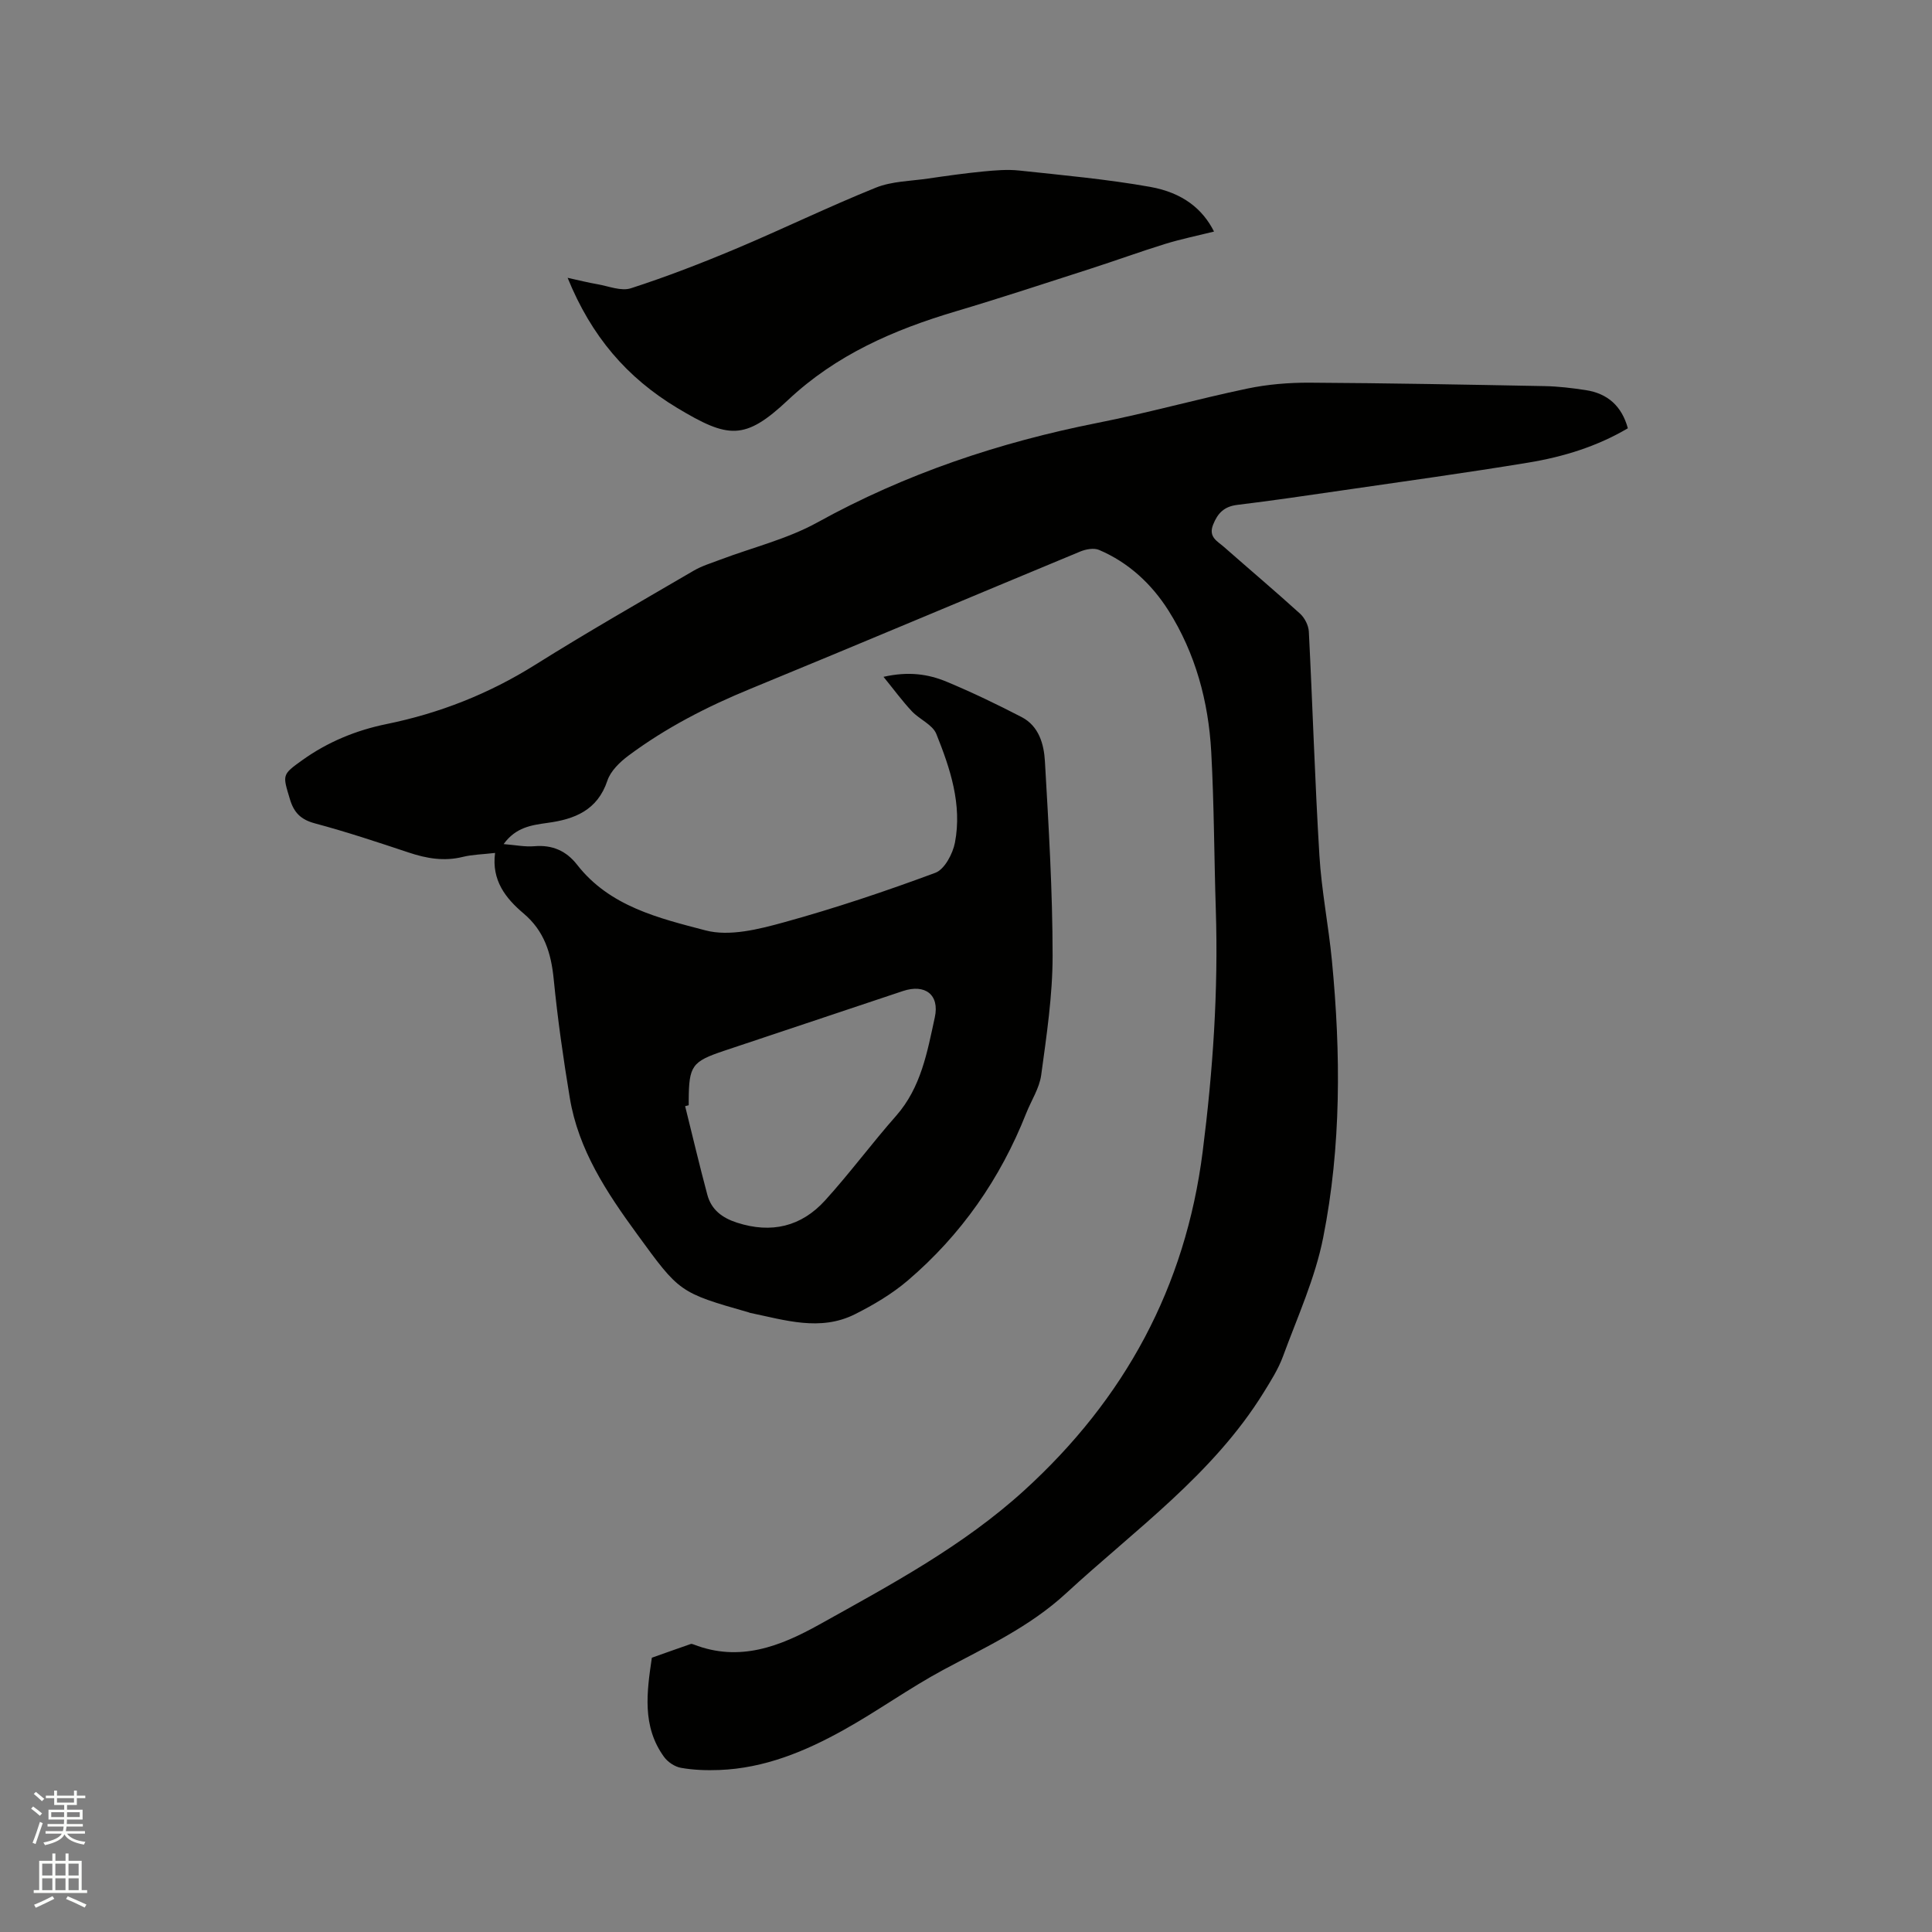 <svg enable-background="new 0 0 400 400" viewBox="0 0 400 400" xmlns="http://www.w3.org/2000/svg"><rect x="0" y="0" width="400" height="400" fill="#808080" stroke="none"/><path d="m6.44 374.46.42-.45c.65.47 1.27.95 1.85 1.44l-.45.49c-.65-.56-1.25-1.06-1.82-1.48m.93 7.33-.63-.26c.55-1.36 1.05-2.8 1.52-4.33.19.1.38.19.59.27-.46 1.29-.95 2.73-1.48 4.32m-.38-10.38.44-.42c.43.34 1.01.82 1.74 1.44l-.49.49c-.53-.51-1.09-1.01-1.69-1.51m2.5.35h1.72v-1.04h.59v1.04h3.52v-1.04h.59v1.04h1.75v.53h-1.75v1.42h-2.03v.97h3.22v2.03h-3.24c0 .35-.01.66-.03.93h3.32v.53h-3.37c-.03.27-.08.58-.15.94h3.96v.53h-3.71c.67.92 1.93 1.48 3.79 1.68-.13.24-.23.44-.29.59-2.13-.38-3.48-1.08-4.04-2.12-.43.97-1.77 1.72-4.03 2.23-.09-.19-.2-.37-.33-.55 2.1-.42 3.37-1.03 3.81-1.83h-3.36v-.53h3.58c.08-.29.13-.61.16-.94h-3.33v-.53h3.39c.02-.27.04-.58.04-.93h-3.23v-2.03h3.25v-.97h-2.07v-1.42h-1.73zm1.12 3.44v1h2.65c.01-.3.02-.44.01-.4v-.25-.35zm1.19-2h3.52v-.91h-3.52zm4.71 2h-2.63v.59c0 .15-.01.28-.01.4h2.64z" fill="#fbfcfa"/><path d="m13.56 383.74h.63v1.52h2.72v6.07h1.13v.6h-11.06v-.6h1.13v-6.07h2.73v-1.52h.63v1.52h2.1v-1.52zm-2.69 8.83.38.56c-1.24.63-2.53 1.25-3.85 1.85-.1-.21-.21-.42-.34-.63 1.36-.55 2.63-1.15 3.81-1.78m-2.13-4.27h2.1v-2.45h-2.1zm0 3.04h2.1v-2.46h-2.1zm2.72-3.04h2.1v-2.45h-2.1zm0 3.04h2.1v-2.46h-2.1zm6.07 3.6c-1.41-.71-2.7-1.3-3.86-1.78l.35-.56c1.45.62 2.75 1.19 3.88 1.72zm-1.25-9.09h-2.1v2.45h2.1zm-2.09 5.49h2.1v-2.46h-2.1z" fill="#fbfcfa"/><g fill="#010100"><path d="m104.27 174.76c2.41.19 4.42.61 6.37.44 3.72-.32 6.61.97 8.84 3.83 6.74 8.66 16.95 11.07 26.6 13.6 4.94 1.3 10.99-.23 16.21-1.67 10.6-2.92 21.06-6.43 31.37-10.26 1.9-.71 3.6-3.93 4.05-6.24 1.51-7.88-.97-15.34-3.86-22.52-.78-1.92-3.49-3-5.07-4.69-1.96-2.09-3.66-4.42-5.86-7.12 5.22-1.18 9.3-.56 13.11 1.03 5.27 2.2 10.43 4.68 15.5 7.31 3.57 1.86 4.61 5.61 4.81 9.16.77 13.42 1.59 26.85 1.59 40.28 0 8.22-1.25 16.48-2.36 24.66-.37 2.73-2.06 5.28-3.11 7.93-5.35 13.54-13.46 25.18-24.52 34.62-3.26 2.78-7.08 5.04-10.92 6.97-7.2 3.62-14.51 1.21-21.75-.28-.1-.02-.2-.08-.3-.11-14.38-4.1-14.3-4.16-23.07-16.19-6.29-8.62-12.15-17.44-13.93-28.21-1.35-8.15-2.52-16.34-3.33-24.56-.53-5.39-1.94-9.99-6.24-13.62-3.69-3.12-6.66-6.84-5.9-12.53-2.57.3-4.68.33-6.68.82-3.87.96-7.5.33-11.19-.9-6.43-2.14-12.86-4.28-19.4-6.03-2.94-.78-4.38-2.22-5.22-5.06-1.5-5.02-1.68-5 2.62-8.07 5.25-3.75 11.11-6.16 17.4-7.44 11.01-2.25 21.23-6.28 30.79-12.28 10.77-6.75 21.81-13.06 32.79-19.47 1.7-1 3.66-1.58 5.52-2.29 6.72-2.54 13.88-4.27 20.09-7.7 18.27-10.1 37.68-16.59 58.07-20.63 10.38-2.05 20.6-4.92 30.96-7.09 4.2-.88 8.59-1.24 12.89-1.22 16.21.09 32.43.4 48.64.71 2.85.05 5.71.4 8.53.83 4.51.69 7.45 3.27 8.72 7.9-6.37 3.76-13.35 5.91-20.56 7.1-12.85 2.12-25.76 3.89-38.65 5.77-7.21 1.05-14.42 2.11-21.65 2.99-2.7.33-4.05 1.68-5.01 4.1-1.02 2.58.89 3.41 2.24 4.6 5.25 4.62 10.6 9.14 15.78 13.84.95.87 1.73 2.42 1.8 3.69.79 15.46 1.25 30.93 2.19 46.38.44 7.28 1.89 14.49 2.59 21.76 1.85 19.18 1.95 38.41-1.81 57.34-1.67 8.43-5.35 16.48-8.34 24.63-.97 2.63-2.53 5.07-4.01 7.47-10.48 16.92-26.54 28.32-40.85 41.51-7.59 7-16.61 11.13-25.46 15.88-7.06 3.8-13.61 8.54-20.62 12.44-7.99 4.45-16.42 7.94-25.77 8.29-2.63.1-5.32.01-7.91-.45-1.28-.22-2.75-1.2-3.52-2.28-4.59-6.33-3.55-13.45-2.51-20.52 2.69-.95 5.37-1.91 8.06-2.84.17-.06.42.04.62.11 9.47 3.67 17.83.41 26-4.14 14.8-8.25 29.76-16.24 42.43-27.78 20.79-18.94 33.36-42.03 36.93-70.12 2.12-16.67 3.26-33.32 2.72-50.1-.35-10.91-.35-21.83-.95-32.72-.57-10.39-3.27-20.37-8.85-29.21-3.46-5.47-8.25-9.96-14.39-12.56-1.07-.45-2.72-.14-3.88.34-22.77 9.44-45.48 19.05-68.28 28.42-8.97 3.68-17.5 8.06-25.26 13.84-1.78 1.33-3.7 3.18-4.36 5.18-2.05 6.15-6.81 7.99-12.4 8.74-3.34.47-6.55.9-9.08 4.39zm38.32 54.07c-.25.06-.49.12-.74.19 1.52 6.12 2.97 12.27 4.6 18.36.83 3.08 3.06 4.77 6.14 5.76 7.12 2.3 13.31.82 18.24-4.61 5.12-5.64 9.66-11.8 14.7-17.51 5.17-5.87 6.45-13.21 8.01-20.38 1.03-4.71-2.02-6.98-6.59-5.46-12.35 4.11-24.68 8.24-37.02 12.37-6.69 2.24-7.3 3.09-7.34 10.33z"/><path d="m117.52 57.52c2.4.52 4.26 1 6.15 1.32 2.32.4 4.94 1.5 6.96.84 7.33-2.37 14.54-5.16 21.64-8.14 9.75-4.1 19.27-8.74 29.07-12.69 3.33-1.34 7.21-1.35 10.85-1.89 3.76-.55 7.52-1.08 11.29-1.45 2.51-.24 5.08-.47 7.57-.2 9.04.97 18.13 1.79 27.07 3.38 6.78 1.21 10.89 4.6 13.23 9.25-3.4.85-6.79 1.54-10.08 2.55-5.23 1.62-10.38 3.5-15.6 5.18-9.26 2.98-18.5 6.03-27.82 8.8-12.82 3.81-24.76 9-34.72 18.37-8.96 8.43-12.37 7.95-22.92 1.62-10.44-6.29-17.76-14.82-22.69-26.94z"/></g></svg>